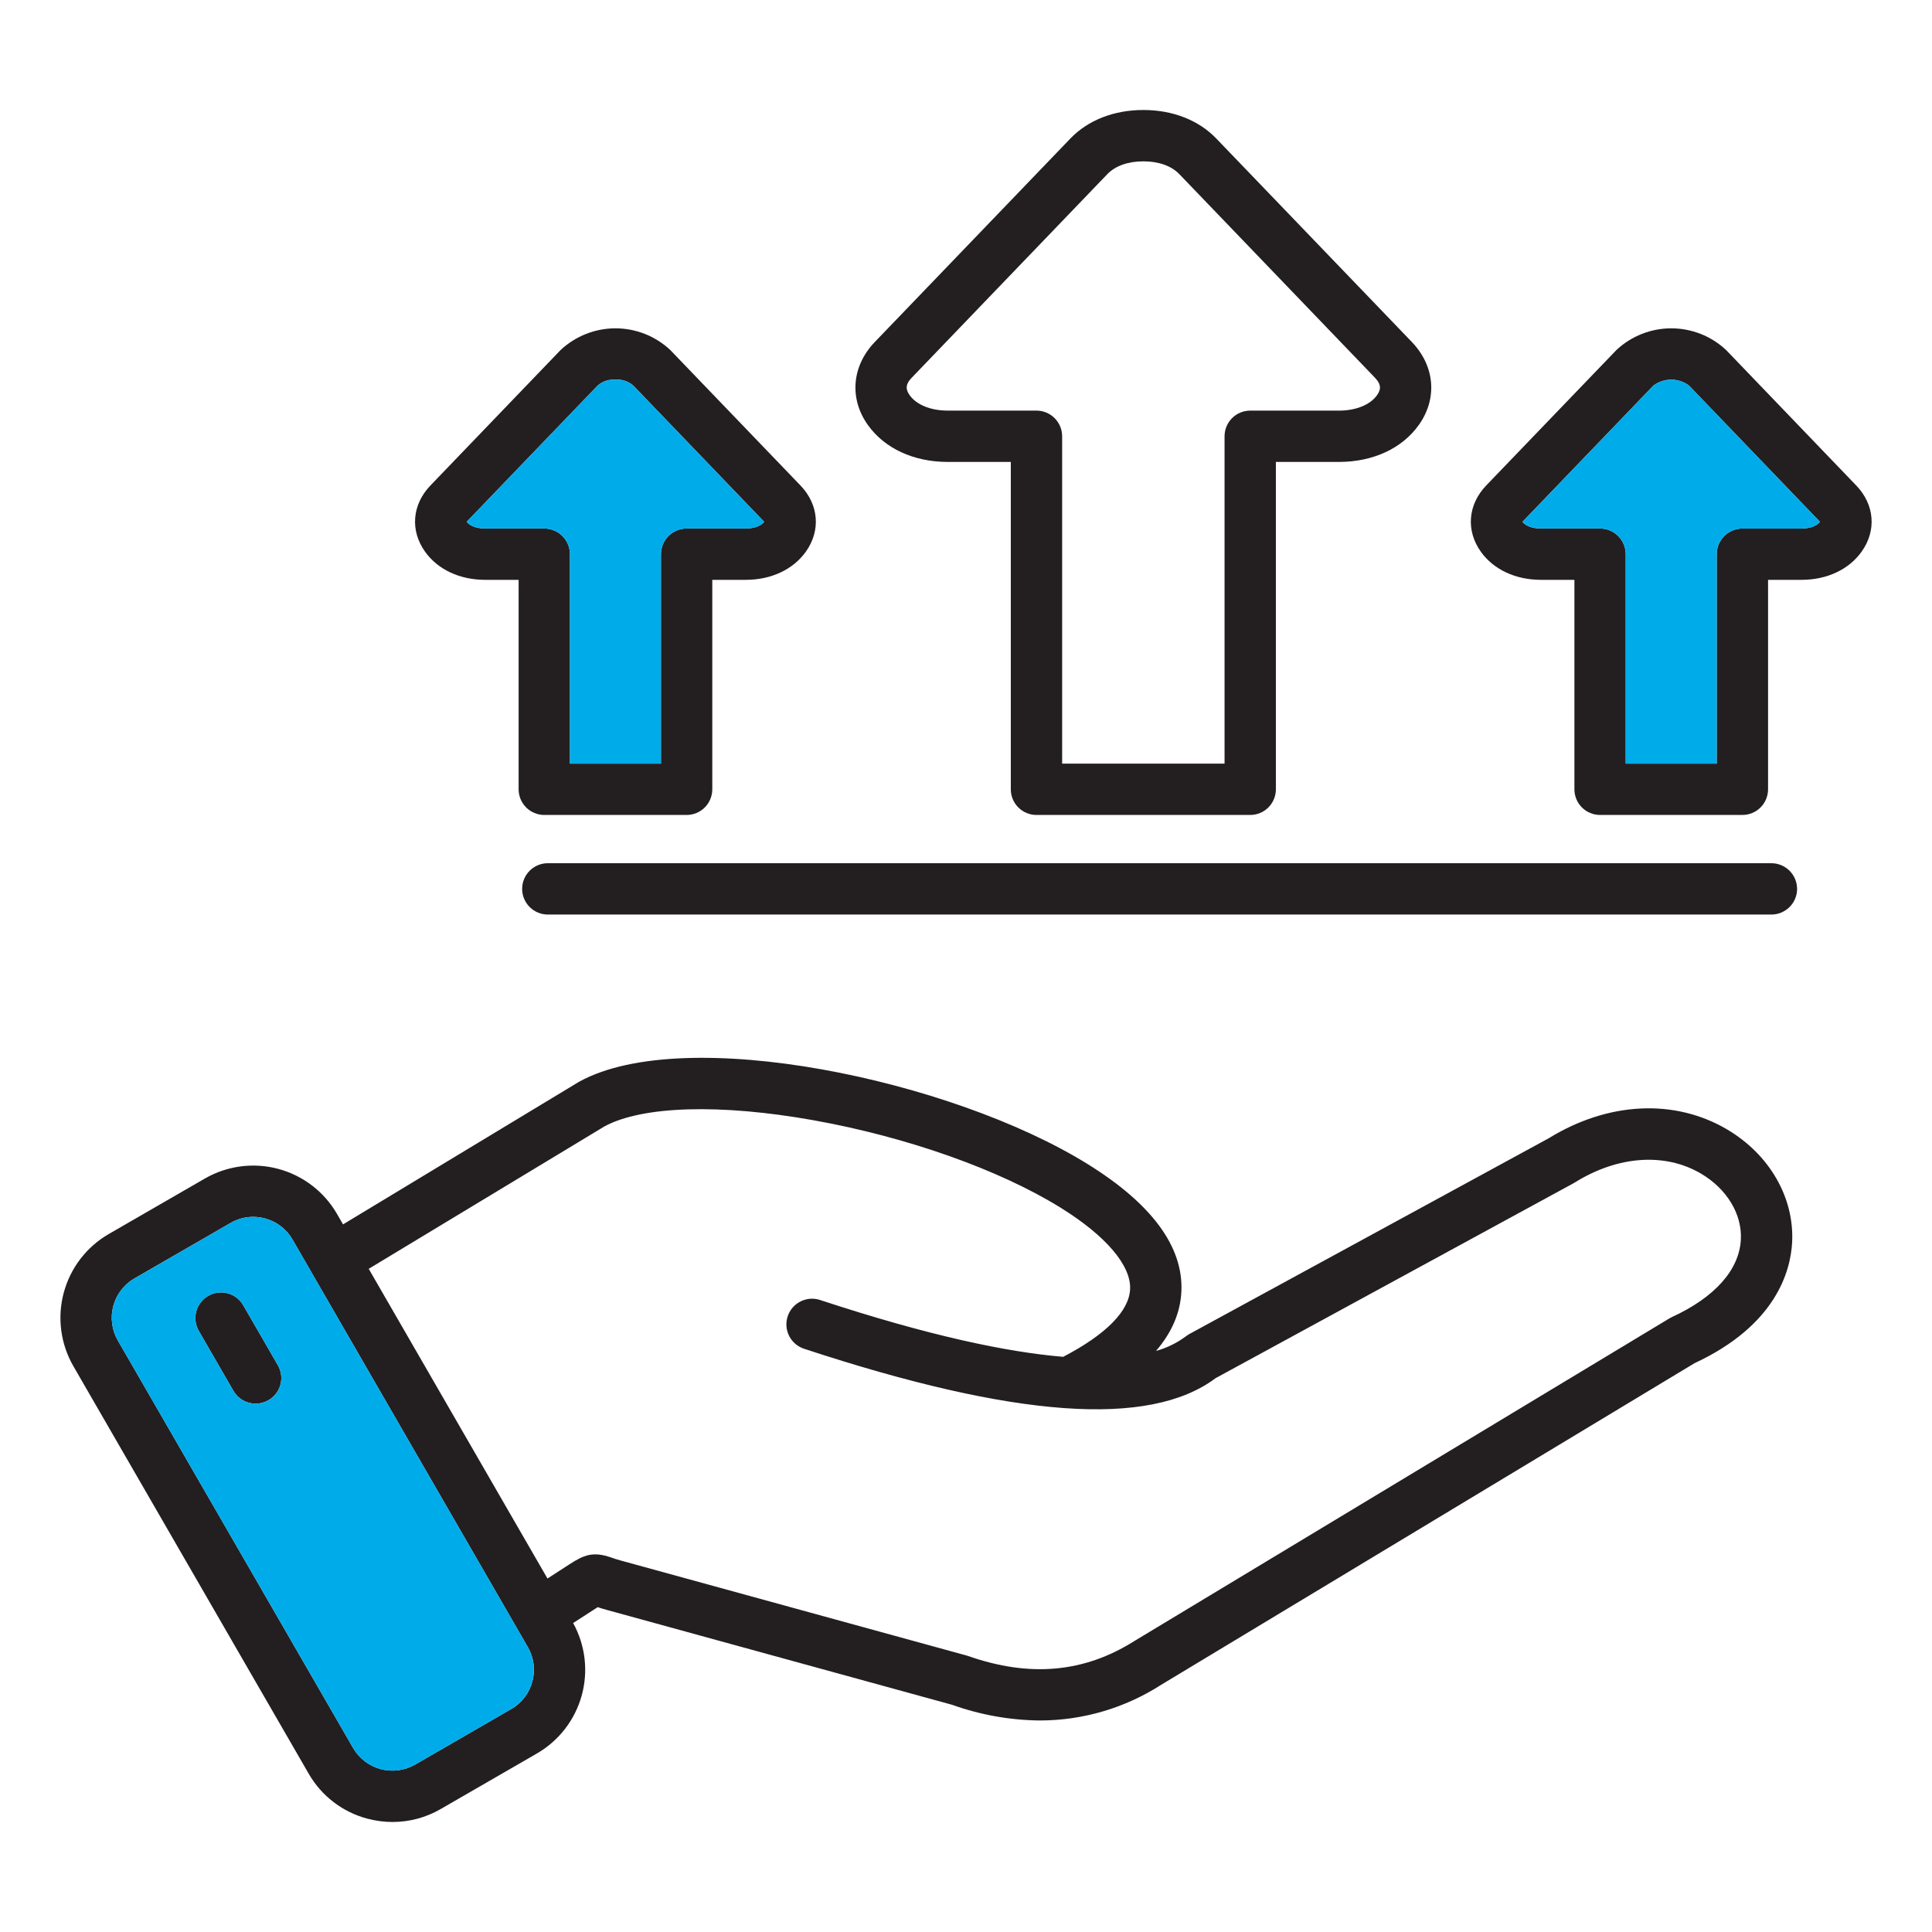 <svg width="104" height="104" viewBox="0 0 104 104" fill="none" xmlns="http://www.w3.org/2000/svg">
<path fill-rule="evenodd" clip-rule="evenodd" d="M96.738 47.849C96.738 48.215 96.592 48.566 96.333 48.825C96.073 49.084 95.722 49.23 95.356 49.23H29.488C29.122 49.23 28.771 49.084 28.512 48.825C28.253 48.566 28.107 48.215 28.107 47.849C28.107 47.482 28.253 47.131 28.512 46.872C28.771 46.613 29.122 46.467 29.488 46.467H95.356C95.722 46.468 96.073 46.614 96.332 46.873C96.591 47.132 96.737 47.483 96.737 47.849H96.738ZM97.963 28.093C97.844 28.259 97.515 28.45 96.972 28.45H93.793C93.427 28.451 93.076 28.596 92.817 28.855C92.558 29.114 92.412 29.465 92.412 29.831V41.106H87.513V29.832C87.513 29.465 87.367 29.114 87.108 28.855C86.849 28.596 86.498 28.45 86.132 28.45H82.953C82.409 28.45 82.08 28.259 81.961 28.093C81.961 28.091 81.961 28.091 81.959 28.089C81.969 28.077 81.981 28.063 81.996 28.048L89.004 20.756C89.281 20.55 89.616 20.439 89.961 20.438C90.305 20.438 90.641 20.549 90.918 20.754L97.929 28.049C97.941 28.061 97.953 28.075 97.964 28.089C97.964 28.091 97.962 28.091 97.963 28.093L97.963 28.093ZM99.921 26.133L92.913 18.838C92.113 18.09 91.059 17.674 89.963 17.674C88.868 17.675 87.813 18.091 87.014 18.84L80.003 26.133C79.017 27.161 78.902 28.558 79.711 29.695C80.399 30.66 81.58 31.213 82.954 31.213H84.751V42.488C84.751 42.854 84.896 43.206 85.155 43.465C85.414 43.724 85.766 43.869 86.132 43.869H93.794C94.16 43.869 94.511 43.724 94.77 43.465C95.029 43.206 95.175 42.855 95.175 42.488V31.213H96.972C98.343 31.213 99.525 30.66 100.212 29.695C101.025 28.558 100.909 27.161 99.921 26.133H99.921ZM25.162 28.047L32.173 20.755C32.304 20.642 32.455 20.555 32.62 20.5C32.784 20.446 32.957 20.424 33.13 20.437C33.478 20.412 33.822 20.526 34.087 20.753L41.095 28.048C41.111 28.063 41.123 28.077 41.132 28.088C41.13 28.09 41.13 28.09 41.13 28.092C41.012 28.256 40.682 28.449 40.138 28.449H36.961C36.779 28.449 36.6 28.485 36.432 28.555C36.264 28.624 36.112 28.726 35.984 28.854C35.856 28.982 35.754 29.134 35.684 29.302C35.615 29.47 35.579 29.649 35.579 29.831V41.106H30.681V29.832C30.681 29.465 30.535 29.115 30.276 28.856C30.017 28.597 29.666 28.451 29.3 28.45H26.12C25.577 28.45 25.245 28.259 25.129 28.093C25.127 28.091 25.127 28.091 25.127 28.089C25.137 28.075 25.149 28.061 25.162 28.048V28.047ZM26.12 31.213H27.918V42.488C27.918 42.67 27.954 42.849 28.023 43.017C28.093 43.184 28.195 43.337 28.323 43.465C28.451 43.593 28.603 43.695 28.771 43.764C28.939 43.834 29.118 43.87 29.3 43.87H36.962C37.328 43.869 37.679 43.724 37.938 43.465C38.197 43.206 38.342 42.855 38.343 42.488V31.213H40.139C41.513 31.213 42.692 30.66 43.381 29.695C44.191 28.558 44.076 27.161 43.089 26.133L36.078 18.838C35.278 18.09 34.224 17.674 33.128 17.674C32.033 17.675 30.979 18.092 30.179 18.84L23.171 26.133C22.183 27.161 22.068 28.558 22.879 29.695C23.567 30.66 24.748 31.213 26.12 31.213V31.213ZM49.085 20.326L59.608 9.374C60.036 8.93 60.723 8.685 61.546 8.685C62.369 8.685 63.056 8.929 63.484 9.374L74.007 20.326C74.385 20.718 74.327 20.989 74.124 21.275C73.755 21.794 72.986 22.104 72.071 22.104H67.299C66.933 22.104 66.582 22.249 66.323 22.508C66.064 22.767 65.918 23.119 65.918 23.485V41.107H57.175V23.485C57.175 23.118 57.029 22.767 56.77 22.508C56.511 22.249 56.16 22.103 55.794 22.103H51.021C50.105 22.103 49.337 21.794 48.968 21.274C48.765 20.988 48.706 20.718 49.085 20.325V20.326ZM51.021 24.867H54.412V42.489C54.412 42.855 54.558 43.206 54.817 43.465C55.076 43.724 55.427 43.87 55.793 43.87H67.3C67.666 43.87 68.017 43.724 68.276 43.465C68.535 43.206 68.681 42.855 68.681 42.489V24.866H72.072C73.906 24.866 75.474 24.142 76.374 22.877C77.39 21.455 77.24 19.701 76.001 18.41L65.475 7.459C64.522 6.466 63.127 5.921 61.546 5.921C59.965 5.921 58.57 6.466 57.616 7.459L47.091 18.41C45.852 19.701 45.704 21.456 46.718 22.877C47.619 24.142 49.187 24.866 51.021 24.866V24.867ZM14.957 73.488C15.048 73.645 15.107 73.818 15.131 73.998C15.155 74.178 15.143 74.361 15.096 74.536C15.049 74.711 14.968 74.876 14.857 75.019C14.747 75.163 14.609 75.284 14.451 75.374C14.242 75.496 14.005 75.56 13.763 75.56C13.52 75.56 13.281 75.497 13.071 75.376C12.86 75.254 12.686 75.08 12.564 74.869L10.717 71.67C10.622 71.513 10.559 71.338 10.532 71.156C10.505 70.974 10.514 70.789 10.56 70.611C10.605 70.432 10.686 70.265 10.797 70.118C10.908 69.972 11.048 69.849 11.207 69.757C11.366 69.665 11.543 69.606 11.725 69.582C11.908 69.559 12.093 69.573 12.27 69.623C12.447 69.672 12.613 69.757 12.757 69.871C12.901 69.986 13.021 70.128 13.109 70.289L14.956 73.488L14.957 73.488ZM93.71 66.728C93.627 68.358 92.306 69.84 89.991 70.902C89.944 70.924 89.899 70.948 89.855 70.975L61.076 88.329C61.07 88.333 61.062 88.337 61.054 88.343C58.357 90.04 55.435 90.305 52.124 89.146C52.095 89.136 52.065 89.129 52.033 89.118L33.385 83.995C33.178 83.94 33.033 83.888 32.905 83.843C31.918 83.498 31.434 83.703 30.639 84.216L29.471 84.972L19.848 68.301L32.543 60.632C34.584 59.528 38.786 59.406 43.796 60.304C48.826 61.204 53.797 62.965 57.097 65.013C59.527 66.521 60.888 68.118 60.834 69.39C60.783 70.576 59.537 71.836 57.232 73.038C54.206 72.785 49.995 71.905 44.145 69.979C43.973 69.922 43.791 69.9 43.61 69.913C43.429 69.927 43.253 69.976 43.091 70.058C42.929 70.139 42.784 70.252 42.666 70.39C42.547 70.527 42.457 70.687 42.401 70.859C42.344 71.031 42.322 71.213 42.335 71.394C42.349 71.575 42.398 71.751 42.479 71.913C42.561 72.076 42.674 72.22 42.812 72.338C42.949 72.457 43.108 72.547 43.281 72.603C54.621 76.338 61.872 76.859 65.434 74.188L84.724 63.683C84.744 63.669 84.768 63.657 84.79 63.643C87.101 62.209 89.635 62.037 91.569 63.178C92.961 64.001 93.782 65.36 93.711 66.728H93.71ZM28.656 90.516C28.74 90.208 28.762 89.886 28.721 89.57C28.68 89.253 28.576 88.947 28.417 88.671L15.742 66.718C15.583 66.442 15.37 66.2 15.116 66.006C14.862 65.812 14.573 65.671 14.264 65.589C14.055 65.533 13.839 65.504 13.623 65.504C13.2 65.505 12.785 65.617 12.42 65.828L7.228 68.824C6.672 69.149 6.266 69.681 6.099 70.304C5.932 70.927 6.018 71.59 6.338 72.15L19.011 94.1C19.335 94.657 19.867 95.064 20.49 95.231C21.113 95.398 21.776 95.312 22.337 94.992L27.525 91.995C27.802 91.836 28.045 91.623 28.239 91.368C28.433 91.114 28.575 90.824 28.656 90.515V90.516ZM92.974 60.799C90.147 59.129 86.559 59.306 83.366 61.274L64.023 71.811C63.957 71.848 63.894 71.89 63.834 71.936C63.352 72.295 62.808 72.561 62.229 72.721C63.09 71.717 63.545 70.645 63.595 69.506C63.697 67.106 62 64.805 58.554 62.666C51.22 58.111 36.866 55.105 31.192 58.221C31.175 58.229 31.158 58.238 31.142 58.249L18.466 65.909L18.136 65.337C17.445 64.146 16.309 63.277 14.979 62.921C13.649 62.565 12.231 62.75 11.037 63.436L5.847 66.432C4.656 67.124 3.787 68.259 3.431 69.589C3.074 70.919 3.259 72.337 3.944 73.531L16.619 95.482C16.959 96.073 17.413 96.591 17.955 97.006C18.497 97.421 19.115 97.725 19.775 97.899C20.219 98.017 20.676 98.078 21.136 98.078C22.042 98.078 22.933 97.838 23.717 97.384L28.906 94.388C30.085 93.705 30.948 92.587 31.312 91.275C31.676 89.962 31.511 88.56 30.852 87.368L32.139 86.537C32.149 86.531 32.16 86.523 32.174 86.513C32.301 86.556 32.46 86.608 32.652 86.659L51.258 91.771C52.774 92.314 54.37 92.599 55.98 92.614C58.298 92.611 60.566 91.942 62.515 90.687L91.217 73.381C95.598 71.342 96.39 68.429 96.471 66.87C96.593 64.472 95.255 62.147 92.974 60.8V60.799Z" fill="#231F20"/>
<path fill-rule="evenodd" clip-rule="evenodd" d="M6.339 72.15L19.011 94.1C19.336 94.657 19.867 95.064 20.49 95.231C21.113 95.398 21.777 95.312 22.337 94.992L27.525 91.995C28.083 91.671 28.489 91.139 28.656 90.516C28.823 89.894 28.738 89.23 28.418 88.67L15.743 66.718C15.583 66.442 15.37 66.2 15.117 66.006C14.863 65.812 14.573 65.671 14.264 65.589C14.055 65.533 13.84 65.504 13.623 65.504C13.2 65.505 12.786 65.616 12.42 65.828L7.229 68.824C6.672 69.149 6.266 69.681 6.1 70.304C5.933 70.927 6.019 71.59 6.339 72.15ZM12.565 74.87L10.719 71.671C10.623 71.513 10.56 71.339 10.533 71.157C10.505 70.975 10.515 70.789 10.561 70.611C10.606 70.433 10.687 70.265 10.798 70.119C10.909 69.972 11.049 69.849 11.208 69.757C11.367 69.665 11.543 69.606 11.726 69.583C11.909 69.56 12.094 69.573 12.271 69.623C12.448 69.673 12.614 69.757 12.758 69.872C12.902 69.986 13.022 70.128 13.11 70.289L14.957 73.489C15.048 73.646 15.107 73.819 15.131 73.999C15.155 74.179 15.143 74.362 15.096 74.537C15.049 74.712 14.968 74.876 14.858 75.02C14.747 75.164 14.609 75.285 14.452 75.376C14.243 75.497 14.005 75.561 13.763 75.561C13.52 75.561 13.282 75.497 13.071 75.376C12.861 75.254 12.687 75.079 12.565 74.869V74.87Z" fill="#00ABEA"/>
<path fill-rule="evenodd" clip-rule="evenodd" d="M32.173 20.755L25.163 28.047C25.149 28.06 25.138 28.073 25.127 28.088L25.129 28.092C25.245 28.258 25.577 28.449 26.12 28.449H29.299C29.666 28.45 30.016 28.596 30.275 28.855C30.534 29.113 30.68 29.464 30.681 29.831V41.105H35.578V29.832C35.578 29.65 35.614 29.471 35.684 29.303C35.753 29.136 35.855 28.983 35.983 28.855C36.111 28.727 36.264 28.625 36.431 28.556C36.599 28.486 36.778 28.45 36.96 28.45H40.138C40.683 28.45 41.013 28.257 41.131 28.093L41.133 28.089C41.123 28.078 41.111 28.064 41.095 28.049L34.087 20.754C33.823 20.527 33.478 20.413 33.13 20.438C32.958 20.425 32.784 20.446 32.62 20.501C32.456 20.555 32.304 20.642 32.173 20.755Z" fill="#00ABEA"/>
<path fill-rule="evenodd" clip-rule="evenodd" d="M89.005 20.755L81.998 28.047C81.982 28.063 81.971 28.077 81.96 28.088C81.962 28.09 81.963 28.09 81.962 28.092C82.08 28.258 82.41 28.449 82.955 28.449H86.132C86.314 28.449 86.493 28.485 86.661 28.555C86.828 28.624 86.981 28.726 87.109 28.854C87.237 28.982 87.339 29.134 87.408 29.302C87.478 29.47 87.513 29.649 87.513 29.831V41.106H92.411V29.832C92.412 29.466 92.558 29.115 92.816 28.856C93.075 28.597 93.426 28.451 93.793 28.451H96.972C97.515 28.451 97.846 28.259 97.964 28.093C97.964 28.091 97.966 28.091 97.965 28.089C97.954 28.075 97.943 28.061 97.93 28.049L90.919 20.753C90.642 20.548 90.307 20.437 89.962 20.437C89.617 20.438 89.282 20.549 89.005 20.755Z" fill="#00ABEA"/>
</svg>
